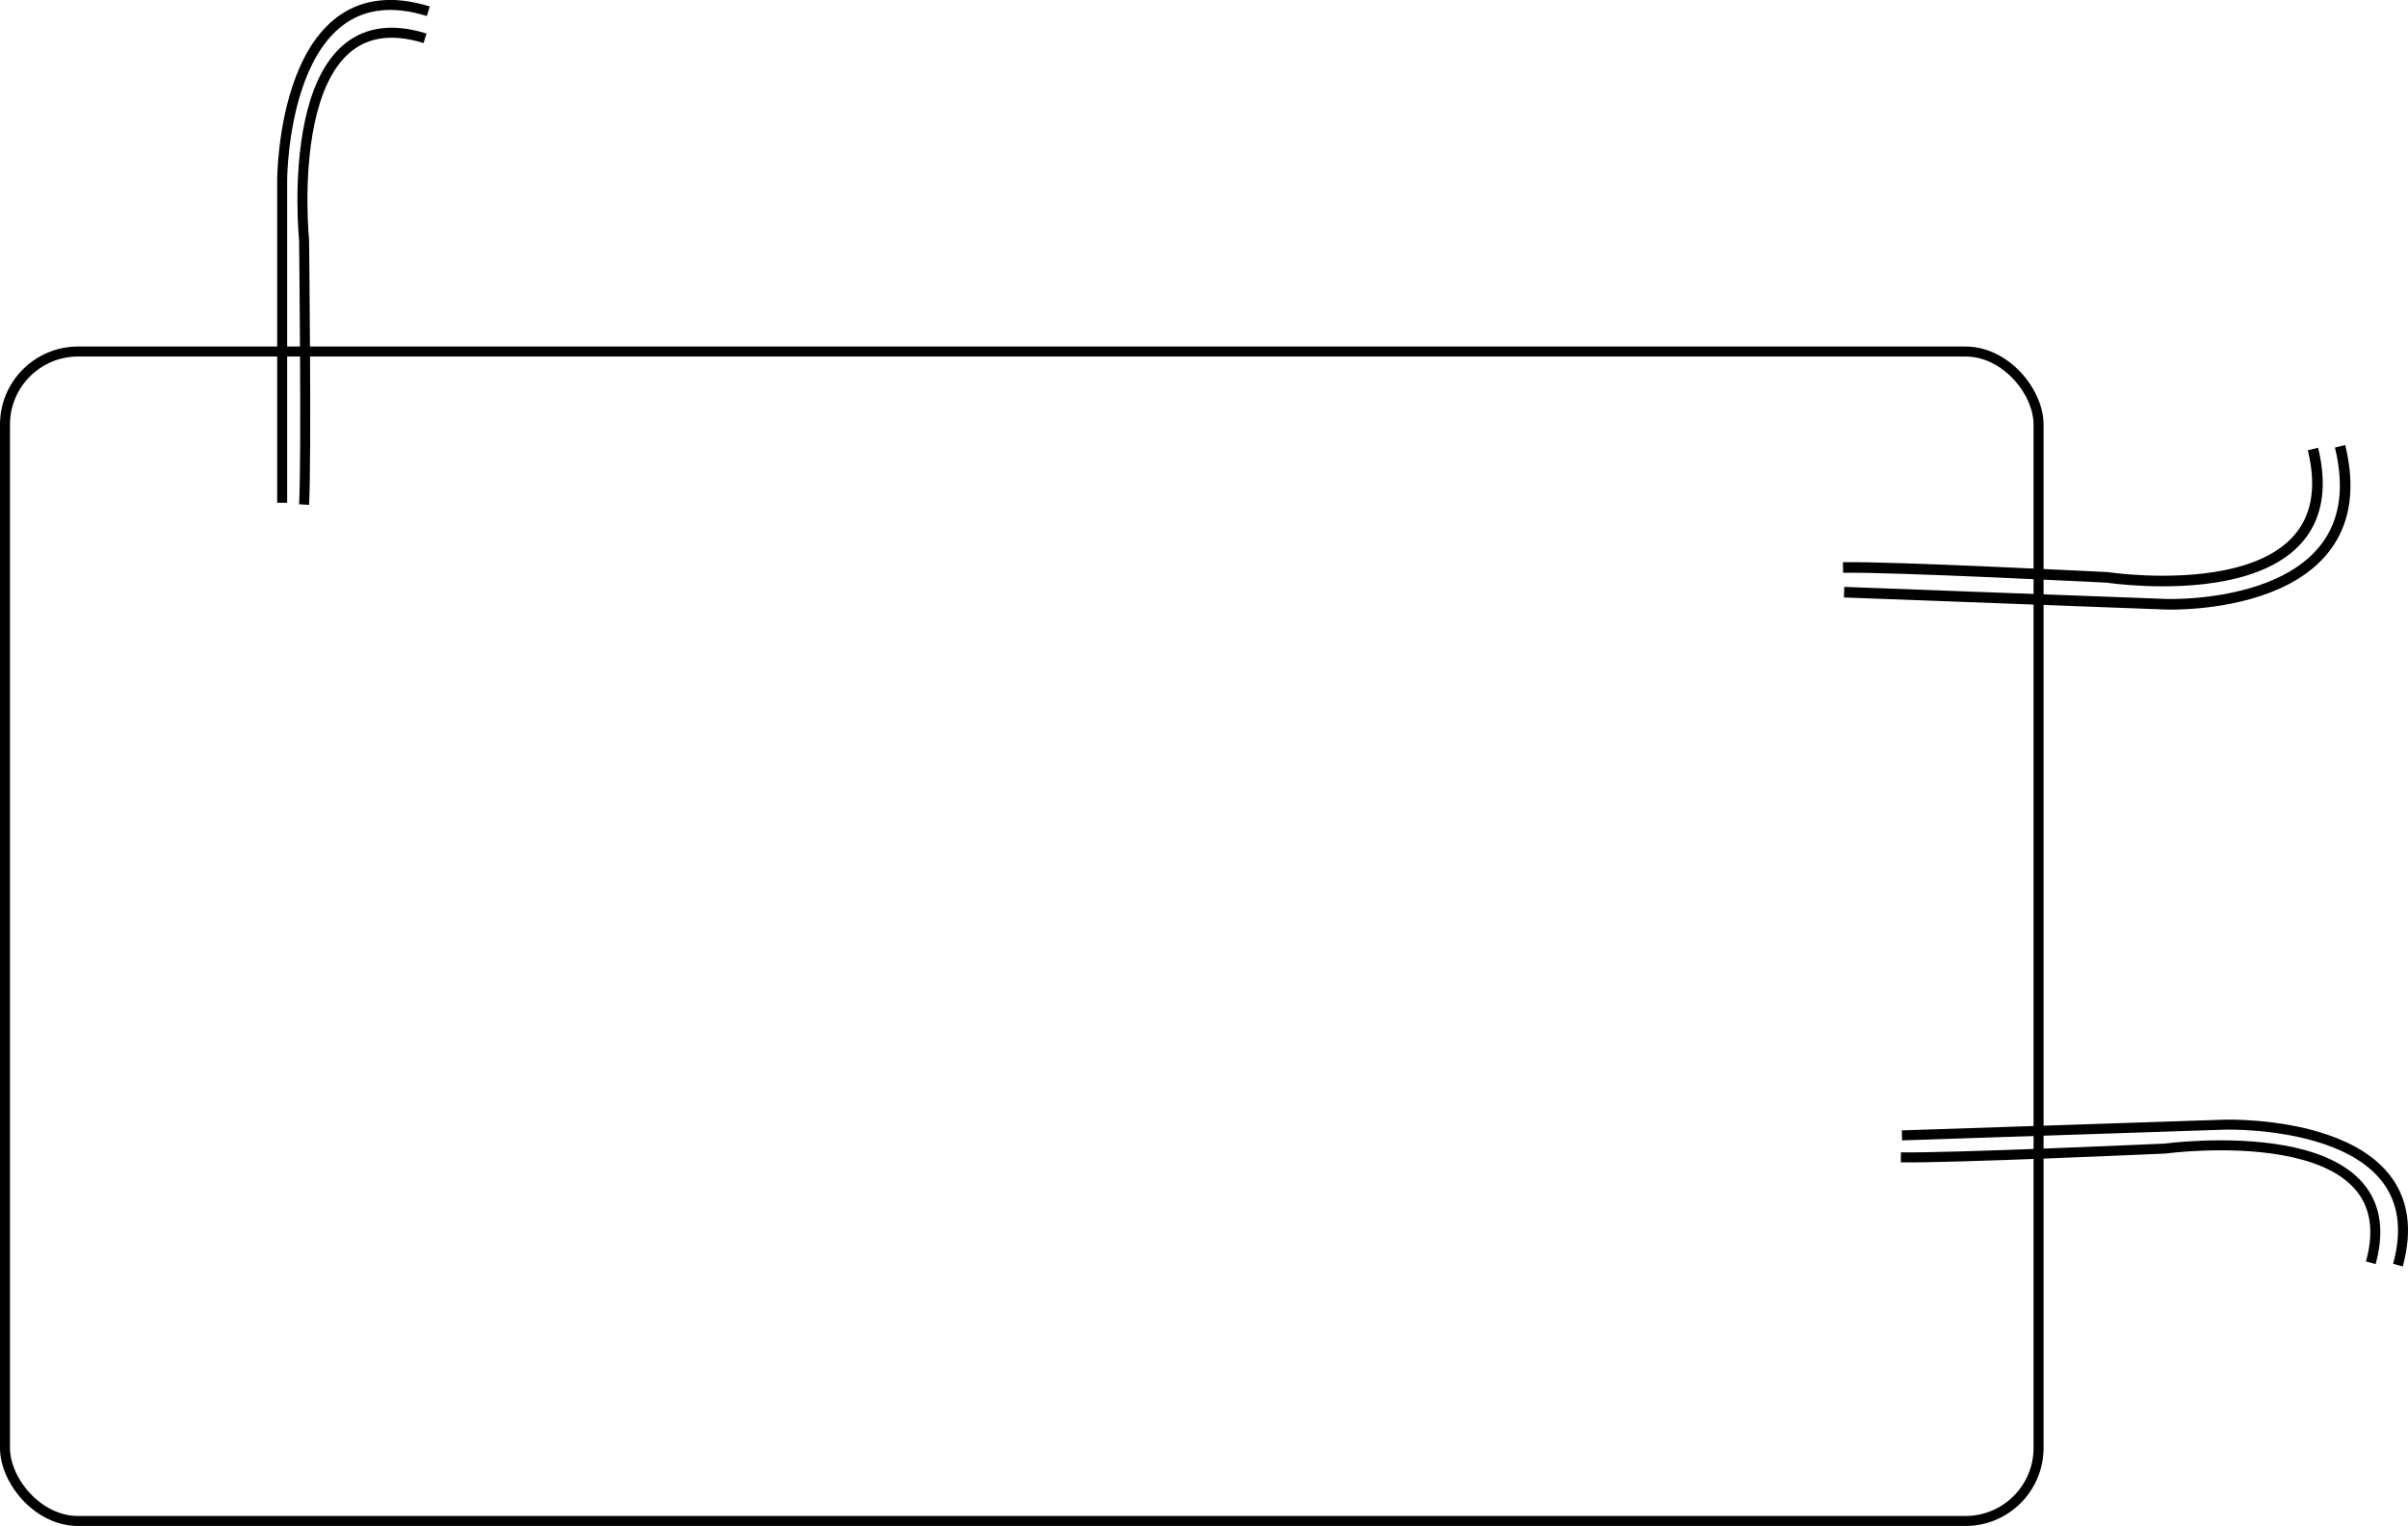<?xml version="1.0" encoding="UTF-8" standalone="no"?>
<!-- Created with Inkscape (http://www.inkscape.org/) -->

<svg
   xmlns:osb="http://www.openswatchbook.org/uri/2009/osb"
   xmlns:dc="http://purl.org/dc/elements/1.1/"
   xmlns:cc="http://creativecommons.org/ns#"
   xmlns:rdf="http://www.w3.org/1999/02/22-rdf-syntax-ns#"
   xmlns:svg="http://www.w3.org/2000/svg"
   xmlns="http://www.w3.org/2000/svg"
   xmlns:sodipodi="http://sodipodi.sourceforge.net/DTD/sodipodi-0.dtd"
   xmlns:inkscape="http://www.inkscape.org/namespaces/inkscape"
   width="63.85mm"
   height="40.454mm"
   viewBox="0 0 63.85 40.454"
   version="1.1"
   id="svg8"
   inkscape:version="0.92.5 (2060ec1f9f, 2020-04-08)"
   sodipodi:docname="sochub.svg">
  <defs
     id="defs2">
    <linearGradient
       id="linearGradient4522"
       osb:paint="solid">
      <stop
         style="stop-color:#818181;stop-opacity:0;"
         offset="0"
         id="stop4520" />
    </linearGradient>
  </defs>
  <sodipodi:namedview
     id="base"
     pagecolor="#ffffff"
     bordercolor="#666666"
     borderopacity="1.0"
     inkscape:pageopacity="0.0"
     inkscape:pageshadow="2"
     inkscape:zoom="1.4"
     inkscape:cx="-5.9183099"
     inkscape:cy="132.28379"
     inkscape:document-units="mm"
     inkscape:current-layer="layer1"
     showgrid="false"
     inkscape:window-width="1848"
     inkscape:window-height="1016"
     inkscape:window-x="72"
     inkscape:window-y="27"
     inkscape:window-maximized="1" />
  <g
     inkscape:label="Layer 1"
     inkscape:groupmode="layer"
     id="layer1"
     transform="translate(-39.691,-63.175)">
    <rect
       style="fill:#818181;fill-opacity:0;stroke:#000000;stroke-width:0.265;stroke-miterlimit:4;stroke-dasharray:none;stroke-opacity:1"
       id="rect4534"
       width="53.922"
       height="31.003"
       x="39.823"
       y="72.494"
       ry="1.938" />
    <path
       style="fill:none;stroke:#000000;stroke-width:0.265px;stroke-linecap:butt;stroke-linejoin:miter;stroke-opacity:1"
       d="m 47.173,76.503 v -8.553 c 0,0 0,-5.679 3.875,-4.477"
       id="path4564"
       inkscape:connector-curvature="0" />
    <path
       style="fill:none;stroke:#000000;stroke-width:0.265px;stroke-linecap:butt;stroke-linejoin:miter;stroke-opacity:1"
       d="m 47.754,76.551 c 0.067,-1.27 0,-7.016 0,-7.016 0,0 -0.668,-6.548 3.207,-5.345"
       id="path4564-7"
       inkscape:connector-curvature="0"
       sodipodi:nodetypes="ccc" />
    <path
       style="fill:none;stroke:#000000;stroke-width:0.265px;stroke-linecap:butt;stroke-linejoin:miter;stroke-opacity:1"
       d="m 90.123,93.275 8.548,-0.284 c 0,0 5.676,-0.189 4.603,3.724"
       id="path4564-5"
       inkscape:connector-curvature="0" />
    <path
       style="fill:none;stroke:#000000;stroke-width:0.265px;stroke-linecap:butt;stroke-linejoin:miter;stroke-opacity:1"
       d="m 90.094,93.857 c 1.271,0.025 7.012,-0.233 7.012,-0.233 0,0 6.522,-0.885 5.449,3.028"
       id="path4564-7-6"
       inkscape:connector-curvature="0"
       sodipodi:nodetypes="ccc" />
    <path
       style="fill:none;stroke:#000000;stroke-width:0.281px;stroke-linecap:butt;stroke-linejoin:miter;stroke-opacity:1"
       d="m 88.589,78.874 8.548,0.32 c 0,0 5.676,0.212 4.603,-4.187"
       id="path4564-5-2"
       inkscape:connector-curvature="0" />
    <path
       style="fill:none;stroke:#000000;stroke-width:0.281px;stroke-linecap:butt;stroke-linejoin:miter;stroke-opacity:1"
       d="m 88.56,78.22 c 1.271,-0.028 7.012,0.262 7.012,0.262 0,0 6.522,0.995 5.449,-3.404"
       id="path4564-7-6-9"
       inkscape:connector-curvature="0"
       sodipodi:nodetypes="ccc" />
  </g>
</svg>
